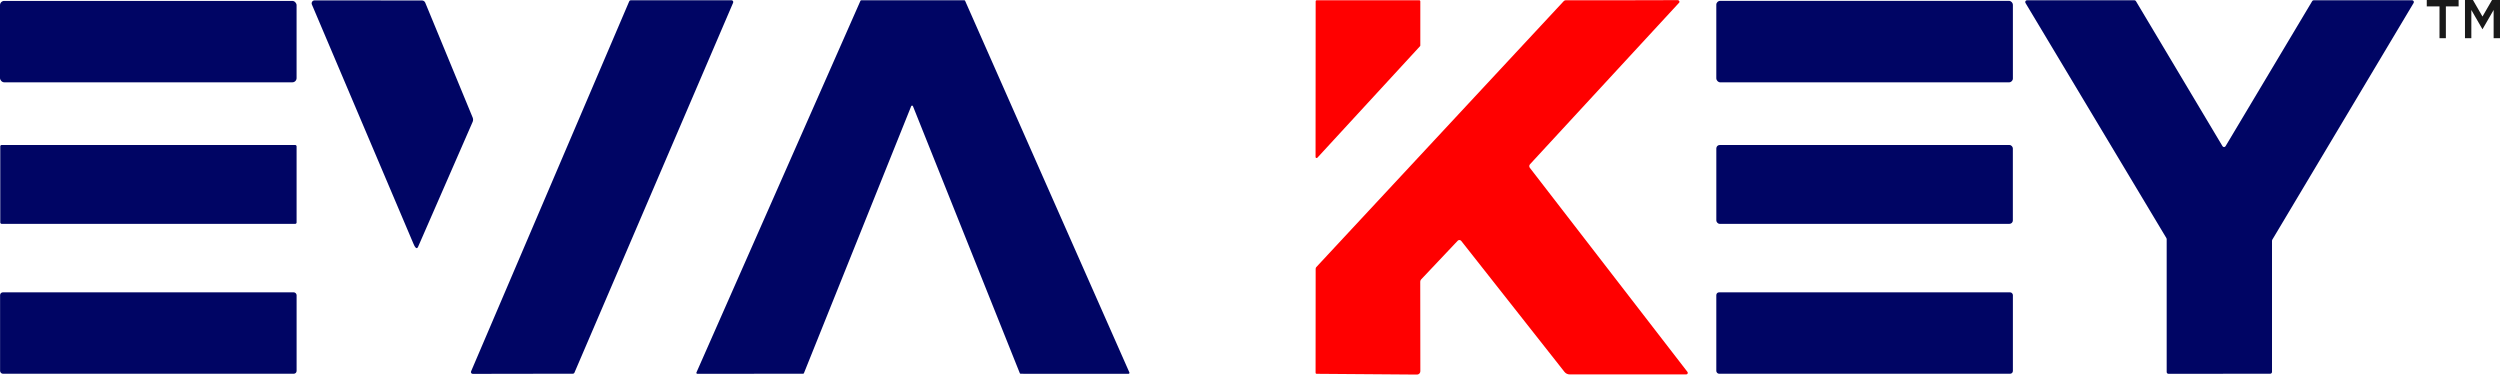 <?xml version="1.0" encoding="utf-8"?>
<svg viewBox="5.838 171.412 490.039 73.421" width="490.039" height="73.421" xmlns="http://www.w3.org/2000/svg">
  <path d="M 487.765 171.412 L 487.765 172.66 L 485.267 172.66 L 485.267 178.901 L 484.017 178.901 L 484.017 172.66 L 481.522 172.66 L 481.522 171.412 L 487.765 171.412 Z M 489.011 171.412 L 490.57 171.412 L 492.444 174.654 L 494.316 171.412 L 495.877 171.412 L 495.877 178.901 L 494.628 178.901 L 494.628 173.365 L 492.444 177.153 L 490.26 173.369 L 490.26 178.901 L 489.011 178.901 L 489.011 171.412 Z" style="fill: rgba(0, 0, 0, 0.9);" transform="matrix(1, 0, 0, 1, 0, -7.105427357601002e-15)"/>
  <rect fill="#000564" x="5.838" y="171.589" width="58.134" height="15.959" rx="0.83" style="" transform="matrix(1, 0, 0, 1, 0, -7.105427357601002e-15)"/>
  <path fill="#000564" d="M 88.551 171.503 C 88.828 171.504 89.08 171.671 89.188 171.927 L 98.49 194.458 C 98.602 194.731 98.598 195.036 98.481 195.305 L 87.78 219.81 C 87.645 220.11 87.469 220.137 87.254 219.884 C 87.153 219.767 87.032 219.542 86.893 219.216 C 80.274 203.58 73.618 187.901 66.971 172.293 C 66.812 171.909 67.091 171.487 67.503 171.487 L 88.551 171.503 Z" style="" transform="matrix(1, 0, 0, 1, 0, -7.105427357601002e-15)"/>
  <path fill="#000564" d="M 149.543 171.945 L 118.442 244.451 C 118.389 244.579 118.262 244.662 118.125 244.664 L 98.501 244.695 C 98.249 244.697 98.078 244.441 98.176 244.208 L 129.17 171.682 C 129.223 171.551 129.352 171.467 129.494 171.467 L 149.218 171.458 C 149.47 171.455 149.639 171.713 149.543 171.945 Z" style="" transform="matrix(1, 0, 0, 1, 0, -7.105427357601002e-15)"/>
  <path fill="#000564" d="M 174.673 171.462 L 194.843 171.462 C 194.917 171.462 194.983 171.504 195.015 171.573 L 227.217 244.422 C 227.274 244.545 227.18 244.684 227.045 244.684 L 205.907 244.676 C 205.834 244.676 205.764 244.629 205.736 244.56 L 184.791 192.225 C 184.734 192.093 184.554 192.072 184.467 192.188 C 184.459 192.199 184.452 192.213 184.446 192.225 L 163.423 244.553 C 163.395 244.623 163.328 244.669 163.25 244.669 L 142.524 244.684 C 142.389 244.684 142.297 244.545 142.351 244.422 L 174.499 171.573 C 174.53 171.504 174.598 171.462 174.673 171.462 Z" style="" transform="matrix(1, 0, 0, 1, 0, -7.105427357601002e-15)"/>
  <path fill="#ff0000" d="M 263.708 202.182 L 263.728 171.671 C 263.728 171.555 263.82 171.462 263.934 171.462 L 284.033 171.462 C 284.149 171.462 284.242 171.555 284.242 171.671 L 284.242 180.324 C 284.242 180.376 284.223 180.428 284.187 180.465 L 264.067 202.322 C 263.958 202.438 263.765 202.395 263.716 202.242 C 263.712 202.223 263.708 202.201 263.708 202.182 Z" style="" transform="matrix(1, 0, 0, 1, 0, -7.105427357601002e-15)"/>
  <path fill="#ff0000" d="M 263.859 223.761 L 312.358 171.634 C 312.464 171.523 312.611 171.458 312.768 171.458 C 320.101 171.473 327.413 171.467 334.645 171.438 C 334.829 171.438 334.959 171.519 335.029 171.686 C 335.062 171.767 335.045 171.864 334.984 171.927 L 305.744 203.606 C 305.563 203.802 305.55 204.101 305.714 204.314 L 336.605 244.31 C 336.751 244.494 336.641 244.765 336.409 244.799 C 336.395 244.799 336.38 244.802 336.367 244.802 L 313.523 244.802 C 313.121 244.802 312.745 244.619 312.498 244.305 L 292.262 218.633 C 292.087 218.415 291.761 218.398 291.568 218.602 L 284.4 226.188 C 284.289 226.304 284.228 226.458 284.228 226.616 L 284.248 244.184 C 284.248 244.543 283.954 244.835 283.594 244.833 L 263.945 244.684 C 263.791 244.684 263.712 244.606 263.712 244.451 L 263.728 224.101 C 263.728 223.973 263.775 223.852 263.859 223.761 Z" style="" transform="matrix(1, 0, 0, 1, 0, -7.105427357601002e-15)"/>
  <rect fill="#000564" x="342.261" y="171.579" width="58.134" height="15.971" rx="0.76" style="" transform="matrix(1, 0, 0, 1, 0, -7.105427357601002e-15)"/>
  <path fill="#000564" d="M 459.364 171.462 L 478.643 171.462 C 478.911 171.46 479.082 171.751 478.95 171.984 C 478.95 171.985 478.948 171.988 478.947 171.989 L 451.237 218.405 C 451.205 218.46 451.187 218.519 451.186 218.581 L 451.186 244.319 C 451.186 244.514 451.028 244.669 450.837 244.669 L 430.89 244.684 C 430.697 244.684 430.541 244.529 430.541 244.335 L 430.541 218.267 C 430.539 218.205 430.522 218.143 430.49 218.09 L 402.862 171.989 C 402.725 171.759 402.891 171.464 403.16 171.462 C 403.16 171.462 403.16 171.462 403.16 171.462 L 424.211 171.462 C 424.334 171.464 424.449 171.529 424.513 171.634 L 441.484 200.068 C 441.621 200.293 441.946 200.293 442.082 200.068 L 459.065 171.634 C 459.127 171.529 459.241 171.464 459.364 171.462 Z" style="" transform="matrix(1, 0, 0, 1, 0, -7.105427357601002e-15)"/>
  <rect fill="#000564" x="5.891" y="199.836" width="58.083" height="15.453" rx="0.26" style="" transform="matrix(1, 0, 0, 1, 0, -7.105427357601002e-15)"/>
  <rect fill="#000564" x="342.264" y="199.836" width="58.123" height="15.453" rx="0.66" style="" transform="matrix(1, 0, 0, 1, 0, -7.105427357601002e-15)"/>
  <rect fill="#000564" x="5.854" y="228.714" width="58.123" height="15.959" rx="0.55" style="" transform="matrix(1, 0, 0, 1, 0, -7.105427357601002e-15)"/>
  <rect fill="#000564" x="342.261" y="228.714" width="58.134" height="15.959" rx="0.54" style="" transform="matrix(1, 0, 0, 1, 0, -7.105427357601002e-15)"/>
</svg>